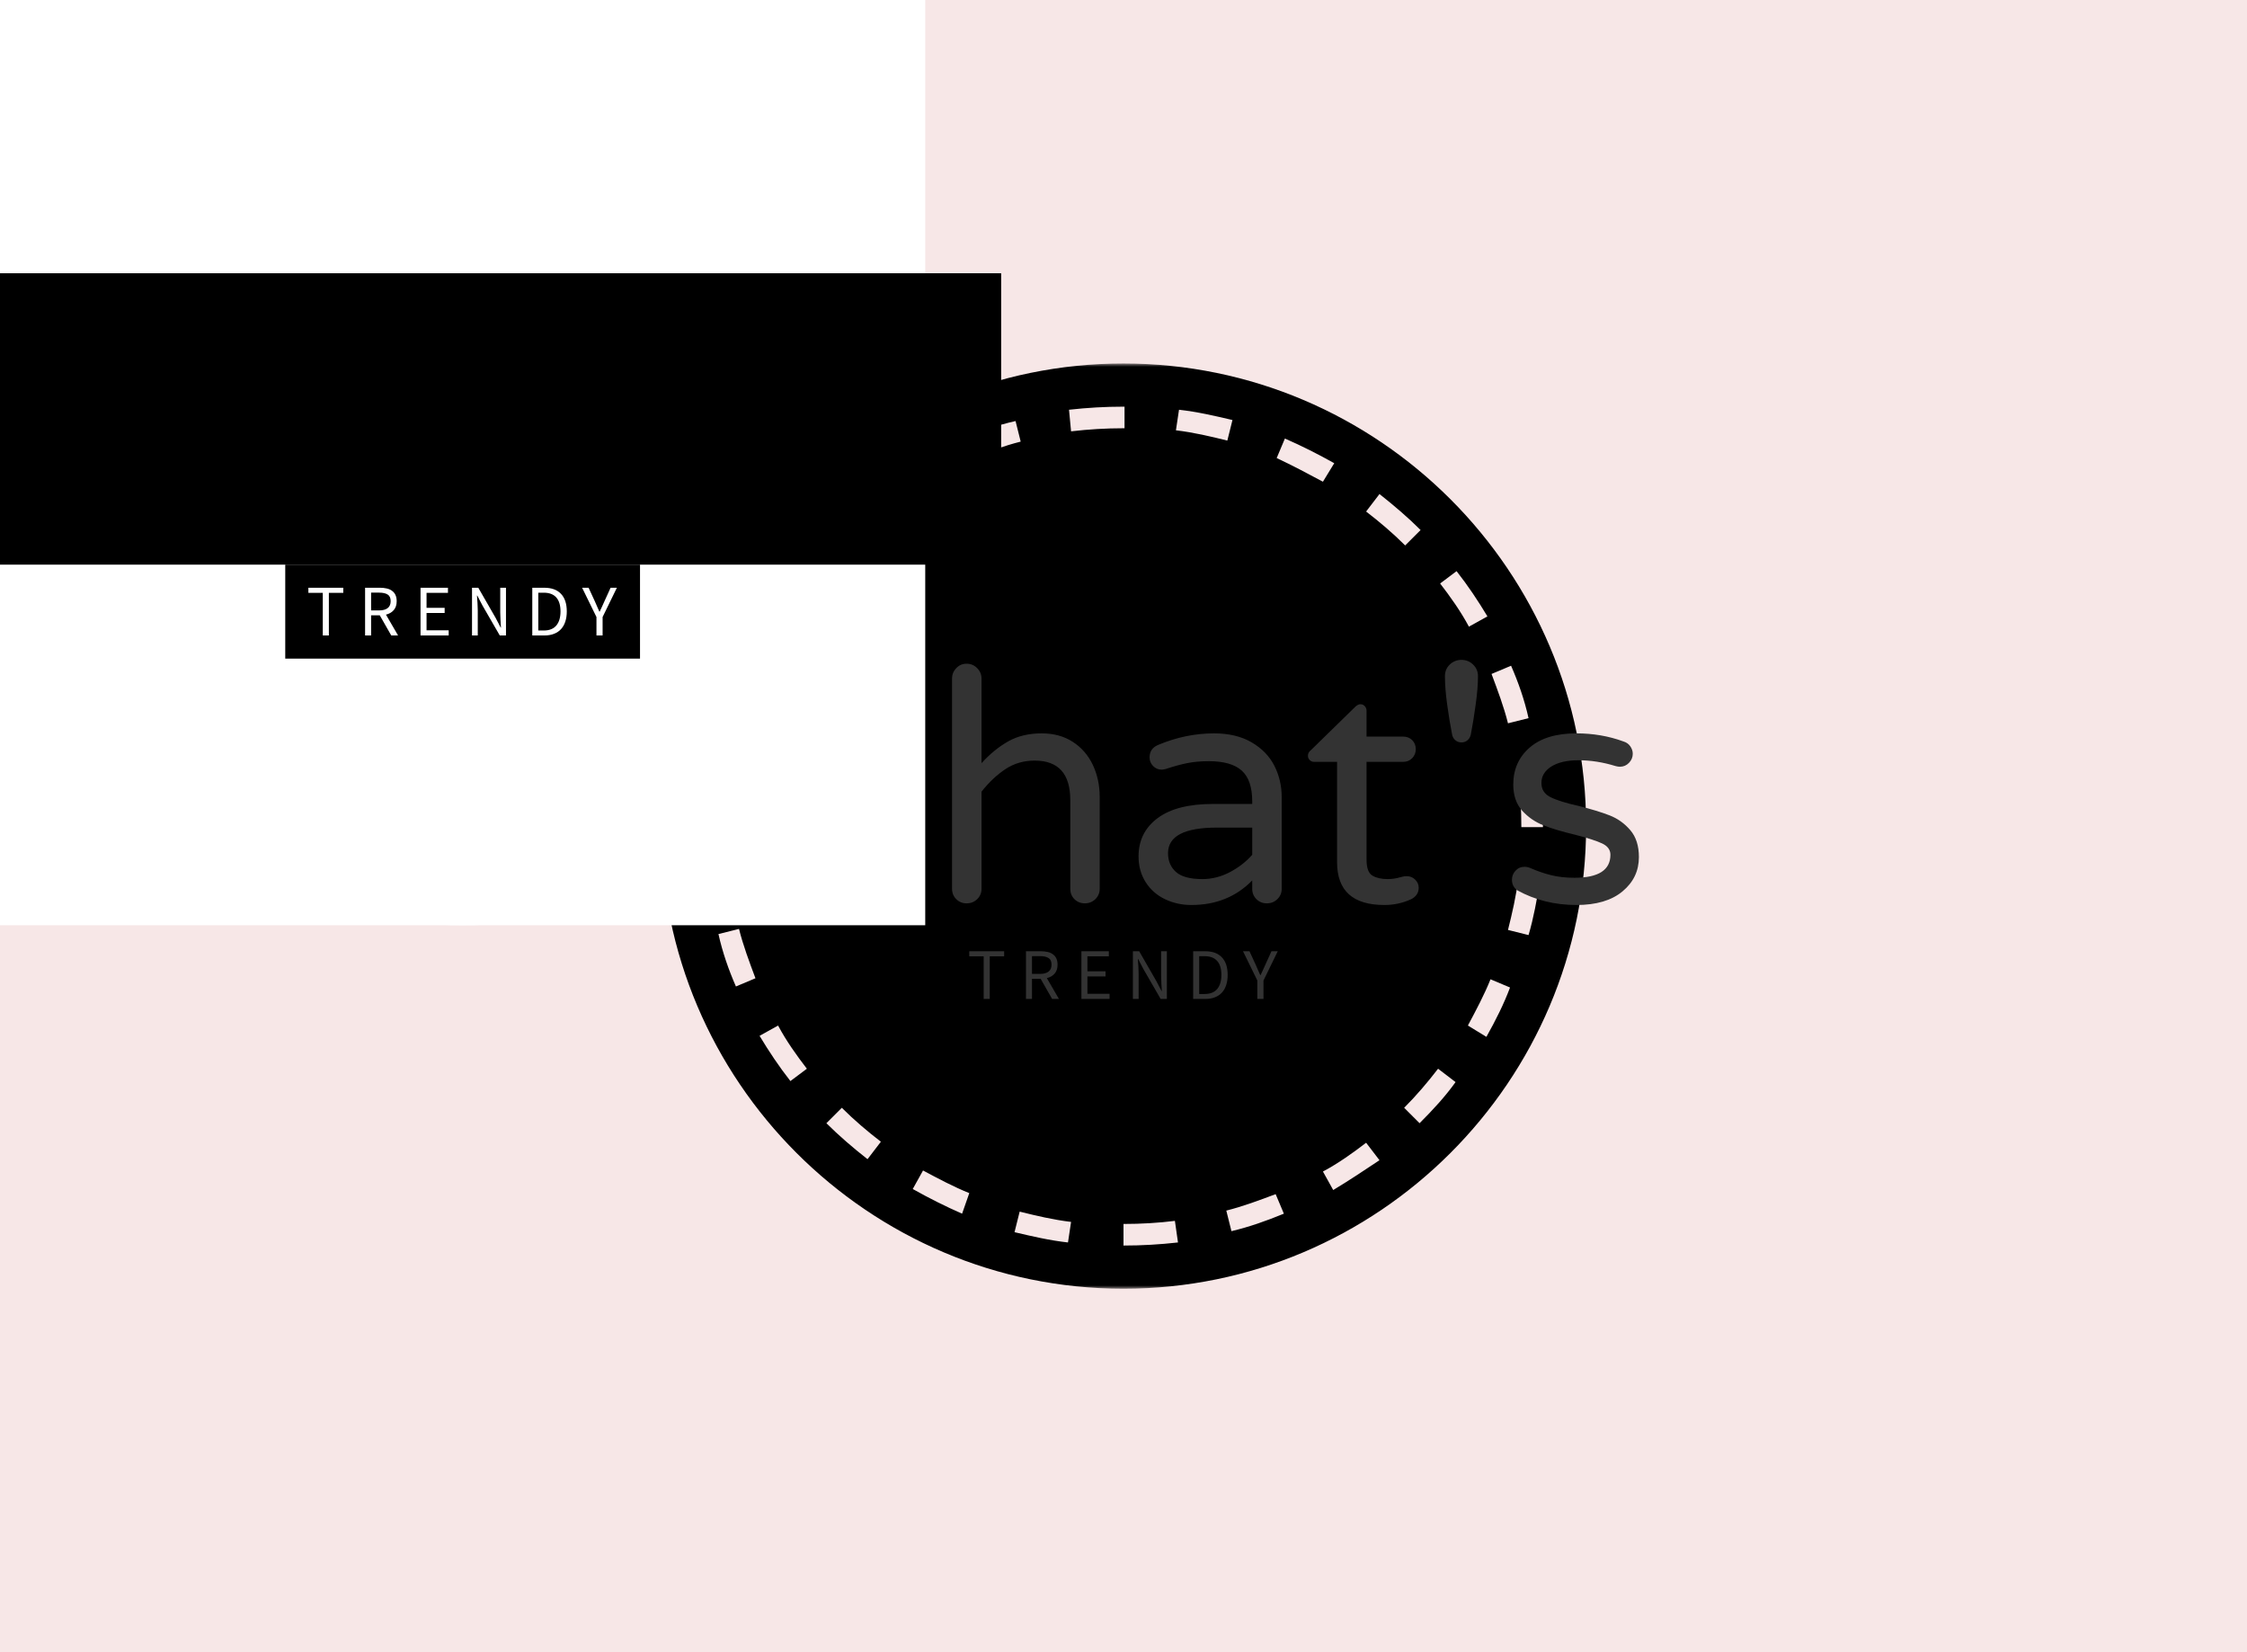 <svg data-v-6805eed4="" version="1.0" xmlns="http://www.w3.org/2000/svg" xmlns:xlink="http://www.w3.org/1999/xlink" width="100%" height="100%" viewBox="0 0 340 250" preserveAspectRatio="xMidYMid meet" color-interpolation-filters="sRGB" style="margin: auto;"> <rect data-v-6805eed4="" x="0" y="0" width="100%" height="100%" fill="#f7e7e7" fill-opacity="1" class="background"></rect> <rect data-v-6805eed4="" x="0" y="0" width="100%" height="100%" fill="url(#watermark)" fill-opacity="1" class="watermarklayer"></rect> <g data-v-6805eed4="" class="iconmbgsvg" transform="translate(92.013,55)"><g fill="#333333" hollow-target="textRect"><g transform="translate(7.987,0)" mask="url(#c57e6bf9-51d6-4fc0-b4a2-0f3edb5096e0)"><g><rect fill="#333333" fill-opacity="0" stroke-width="2" x="0" y="0" width="140" height="140" class="image-rect"></rect> <svg filter="url(#colors5384774399)" x="0" y="0" width="140" height="140" filtersec="colorsf4004374778" class="image-svg-svg primary" style="overflow: visible;"><svg fill="#000000" xmlns="http://www.w3.org/2000/svg" xmlns:xlink="http://www.w3.org/1999/xlink" version="1.1" x="0px" y="0px" viewBox="5 5 90 90" style="enable-background:new 0 0 100 100;" xml:space="preserve"><path d="M50,5C25.2,5,5,25.2,5,50s20.2,45,45,45s45-20.2,45-45S74.8,5,50,5z M87.7,34.4c0.7,1.6,1.3,3.3,1.7,5.1l-2,0.5  c-0.4-1.6-1-3.2-1.6-4.8L87.7,34.4z M82.4,25.2c1.1,1.4,2.1,2.9,3,4.4l-1.8,1c-0.8-1.5-1.8-2.9-2.8-4.2L82.4,25.2z M74.9,17.7  c1.4,1.1,2.8,2.3,4,3.5l-1.5,1.5c-1.2-1.2-2.5-2.3-3.8-3.3L74.9,17.7z M65.7,12.3c1.6,0.7,3.2,1.5,4.8,2.4l-1.1,1.8  c-1.5-0.8-3-1.6-4.5-2.3L65.7,12.3z M55.4,9.5c1.8,0.2,3.5,0.6,5.2,1l-0.5,2c-1.6-0.4-3.3-0.8-5-1L55.4,9.5z M10.6,39.4l2,0.5  c-0.4,1.6-0.8,3.3-1,5l-2.1-0.3C9.8,42.9,10.1,41.1,10.6,39.4z M9.2,50l2.1,0v0c0,1.7,0.1,3.4,0.3,5l-2.1,0.3  C9.3,53.6,9.2,51.8,9.2,50z M12.3,65.6c-0.7-1.6-1.3-3.3-1.7-5.1l2-0.5c0.4,1.6,1,3.2,1.6,4.8L12.3,65.6z M12.3,34.4  c0.7-1.6,1.5-3.2,2.4-4.8l1.8,1c-0.8,1.5-1.6,3-2.2,4.5L12.3,34.4z M17.6,74.8c-1.1-1.4-2.1-2.9-3-4.4l1.8-1  c0.8,1.5,1.8,2.9,2.8,4.2L17.6,74.8z M17.6,25.1c1.1-1.4,2.3-2.8,3.5-4l1.5,1.5c-1.2,1.2-2.3,2.5-3.3,3.8L17.6,25.1z M25.1,82.4  c-1.4-1.1-2.8-2.3-4-3.5l1.5-1.5c1.2,1.2,2.5,2.3,3.8,3.3L25.1,82.4z M25.2,17.6c1.4-1.1,2.9-2.1,4.4-3l1,1.8  c-1.5,0.8-2.9,1.8-4.2,2.8L25.2,17.6z M34.3,87.7c-1.6-0.7-3.2-1.5-4.8-2.4l1-1.8c1.5,0.8,3,1.6,4.5,2.2L34.3,87.7z M34.4,12.3  c1.6-0.7,3.3-1.3,5.1-1.7l0.5,2c-1.6,0.4-3.2,1-4.8,1.6L34.4,12.3z M44.6,90.5c-1.8-0.2-3.5-0.6-5.2-1l0.5-2c1.6,0.4,3.3,0.8,5,1  L44.6,90.5z M44.7,9.5c1.8-0.2,3.5-0.3,5.3-0.3h0.1v2.1H50c-1.7,0-3.4,0.1-5.1,0.3L44.7,9.5z M50,90.8l0-2.1h0c1.7,0,3.4-0.1,5-0.3  l0.3,2.1C53.5,90.7,51.8,90.8,50,90.8z M60.5,89.4l-0.5-2c1.6-0.4,3.2-1,4.8-1.6l0.8,1.9C63.9,88.4,62.2,89,60.5,89.4z M70.4,85.4  l-1-1.8c1.5-0.8,2.9-1.8,4.2-2.8l1.3,1.7C73.4,83.5,71.9,84.5,70.4,85.4z M78.8,78.9l-1.5-1.5c1.2-1.2,2.3-2.5,3.3-3.8l1.7,1.3  C81.3,76.3,80.1,77.6,78.8,78.9z M85.3,70.5l-1.8-1.1c0.8-1.5,1.6-3,2.2-4.5l1.9,0.8C87,67.3,86.2,68.9,85.3,70.5z M89.4,60.6  l-2-0.5c0.4-1.6,0.8-3.3,1-5l2.1,0.3C90.2,57.2,89.9,58.9,89.4,60.6z M88.7,50.1L88.7,50.1c0-1.7-0.1-3.4-0.3-5.1l2.1-0.3  c0.2,1.7,0.3,3.5,0.3,5.3v0.1H88.7z"></path></svg></svg> <defs><filter id="colors5384774399"><feColorMatrix type="matrix" values="0 0 0 0 0.996  0 0 0 0 0.602  0 0 0 0 0.57  0 0 0 1 0" class="icon-fecolormatrix"></feColorMatrix></filter> <filter id="colorsf4004374778"><feColorMatrix type="matrix" values="0 0 0 0 0.996  0 0 0 0 0.996  0 0 0 0 0.996  0 0 0 1 0" class="icon-fecolormatrix"></feColorMatrix></filter> <filter id="colorsb757973176"><feColorMatrix type="matrix" values="0 0 0 0 0  0 0 0 0 0  0 0 0 0 0  0 0 0 1 0" class="icon-fecolormatrix"></feColorMatrix></filter></defs></g></g> <g transform="translate(0,44.847)"><g data-gra="path-name" fill-rule="" class="tp-name" transform="translate(0,0)"><g transform="scale(1)"><g><path d="M14.01 0.24Q13.03 0.24 12.27-0.32 11.52-0.88 11.12-1.96L11.12-1.96 1.52-31.46Q1.37-32 1.37-32.29L1.37-32.29Q1.32-33.22 1.94-33.83 2.55-34.45 3.53-34.45L3.53-34.45Q4.31-34.45 4.9-33.96 5.49-33.47 5.73-32.68L5.73-32.68 13.96-5.63 22.25-32.59Q22.49-33.42 23.2-33.93 23.91-34.45 24.79-34.45L24.79-34.45Q25.68-34.45 26.39-33.93 27.1-33.42 27.34-32.59L27.34-32.59 35.62-5.63 43.86-32.68Q44.1-33.47 44.69-33.96 45.28-34.45 46.06-34.45L46.06-34.45Q47.04-34.45 47.65-33.83 48.27-33.22 48.22-32.29L48.22-32.29Q48.22-32 48.07-31.46L48.07-31.46 38.47-1.96Q38.07-0.88 37.31-0.32 36.55 0.24 35.57 0.24L35.57 0.24Q34.59 0.24 33.79-0.37 32.98-0.98 32.68-1.96L32.68-1.96 24.79-26.95 16.91-1.96Q16.61-0.98 15.8-0.37 14.99 0.24 14.01 0.24L14.01 0.24ZM55.62 0.24Q54.68 0.24 54.05-0.39 53.41-1.03 53.41-1.96L53.41-1.96 53.41-33.76Q53.41-34.69 54.05-35.35 54.68-36.02 55.62-36.02L55.62-36.02Q56.55-36.02 57.21-35.35 57.87-34.69 57.87-33.76L57.87-33.76 57.87-20.97Q59.73-23.03 61.89-24.26 64.04-25.48 66.98-25.48L66.98-25.48Q69.68-25.48 71.66-24.21 73.65-22.93 74.7-20.73 75.75-18.52 75.75-15.88L75.75-15.88 75.75-1.96Q75.75-1.03 75.09-0.39 74.43 0.24 73.5 0.24L73.5 0.24Q72.57 0.24 71.93-0.39 71.3-1.03 71.3-1.96L71.3-1.96 71.3-15.39Q71.3-21.36 65.91-21.36L65.91-21.36Q63.45-21.36 61.52-20.09 59.58-18.82 57.87-16.66L57.87-16.66 57.87-1.96Q57.87-1.03 57.21-0.39 56.55 0.24 55.62 0.24L55.62 0.24ZM89.62 0.49Q87.47 0.49 85.63-0.39 83.79-1.27 82.71-2.96 81.63-4.66 81.63-6.86L81.63-6.86Q81.63-10.49 84.5-12.64 87.37-14.8 92.9-14.8L92.9-14.8 98.83-14.8 98.83-15.19Q98.83-18.42 97.24-19.85 95.65-21.27 92.27-21.27L92.27-21.27Q90.41-21.27 88.96-20.97 87.51-20.68 85.75-20.09L85.75-20.09Q85.36-19.99 85.11-19.99L85.11-19.99Q84.38-19.99 83.84-20.53 83.3-21.07 83.3-21.85L83.3-21.85Q83.3-23.18 84.57-23.72L84.57-23.72Q88.74-25.48 93.05-25.48L93.05-25.48Q96.43-25.48 98.76-24.11 101.09-22.74 102.19-20.56 103.29-18.38 103.29-15.83L103.29-15.83 103.29-1.96Q103.29-1.03 102.63-0.39 101.97 0.24 101.04 0.24L101.04 0.24Q100.11 0.24 99.47-0.39 98.83-1.03 98.83-1.96L98.83-1.96 98.83-3.23Q95.21 0.49 89.62 0.49L89.62 0.49ZM91.29-3.43Q93.44-3.43 95.45-4.48 97.46-5.54 98.83-7.11L98.83-7.11 98.83-11.22 93.49-11.22Q86.09-11.22 86.09-7.35L86.09-7.35Q86.09-5.59 87.29-4.51 88.49-3.43 91.29-3.43L91.29-3.43ZM118.83 0.49Q111.67 0.49 111.67-5.98L111.67-5.98 111.67-21.17 108.19-21.17Q107.8-21.17 107.53-21.44 107.26-21.71 107.26-22.1L107.26-22.1Q107.26-22.59 107.7-22.93L107.7-22.93 114.37-29.45Q114.81-29.89 115.2-29.89L115.2-29.89Q115.59-29.89 115.86-29.6 116.13-29.3 116.13-28.91L116.13-28.91 116.13-24.99 121.67-24.99Q122.5-24.99 123.04-24.45 123.58-23.91 123.58-23.08L123.58-23.08Q123.58-22.3 123.04-21.73 122.5-21.17 121.67-21.17L121.67-21.17 116.13-21.17 116.13-6.37Q116.13-4.46 117.04-3.94 117.94-3.43 119.31-3.43L119.31-3.43Q120.3-3.43 121.28-3.72L121.28-3.72Q121.47-3.77 121.69-3.82 121.91-3.87 122.25-3.87L122.25-3.87Q122.94-3.87 123.48-3.36 124.02-2.84 124.02-2.11L124.02-2.11Q124.02-0.98 122.89-0.39L122.89-0.39Q120.98 0.49 118.83 0.49L118.83 0.49ZM130.49-24.11Q129.95-24.11 129.56-24.45 129.16-24.79 129.07-25.33L129.07-25.33Q128.67-27.34 128.33-29.82 127.99-32.29 127.99-34.15L127.99-34.15Q127.99-35.18 128.72-35.89 129.46-36.6 130.49-36.6L130.49-36.6Q131.52-36.6 132.25-35.89 132.99-35.18 132.99-34.15L132.99-34.15Q132.99-32.29 132.64-29.82 132.3-27.34 131.91-25.33L131.91-25.33Q131.81-24.79 131.42-24.45 131.03-24.11 130.49-24.11L130.49-24.11ZM147.88 0.49Q142.98 0.49 138.96-1.72L138.96-1.72Q138.13-2.3 138.13-3.33L138.13-3.33Q138.13-4.12 138.67-4.7 139.21-5.29 140.04-5.29L140.04-5.29Q140.48-5.29 140.92-5.1L140.92-5.1Q142.49-4.41 144.06-4.02 145.63-3.63 147.59-3.63L147.59-3.63Q153.03-3.63 153.03-7.11L153.03-7.11Q153.03-8.23 151.78-8.82 150.53-9.41 147.69-10.14L147.69-10.14Q144.79-10.83 142.91-11.56 141.02-12.3 139.67-13.79 138.33-15.29 138.33-17.74L138.33-17.74Q138.33-21.17 140.8-23.32 143.28-25.48 147.88-25.48L147.88-25.48Q151.66-25.48 154.99-24.26L154.99-24.26Q155.67-24.06 156.04-23.52 156.41-22.98 156.41-22.39L156.41-22.39Q156.41-21.61 155.84-21.02 155.28-20.43 154.45-20.43L154.45-20.43Q154.2-20.43 153.81-20.53L153.81-20.53Q150.97-21.41 148.22-21.41L148.22-21.41Q145.58-21.41 144.08-20.46 142.59-19.5 142.59-17.98L142.59-17.98Q142.59-16.51 143.96-15.83 145.33-15.14 148.22-14.5L148.22-14.5Q151.12-13.77 152.93-13.06 154.74-12.35 156.04-10.83 157.34-9.31 157.34-6.76L157.34-6.76Q157.34-3.63 154.86-1.57 152.39 0.49 147.88 0.49L147.88 0.49Z" transform="translate(-1.366, 36.6)"></path></g> <!----> <!----> <!----> <!----> <!----> <!----> <!----></g></g> <g data-gra="path-slogan" fill-rule="" class="tp-slogan" fill="#333333" transform="translate(54.647,44.09)"><!----> <!----> <g transform="scale(1, 1)"><g transform="scale(1)"><path d="M2.49 0L2.49-6.45L0.31-6.45L0.31-7.22L5.59-7.22L5.59-6.45L3.41-6.45L3.41 0L2.49 0ZM9.80-6.48L9.80-3.79L11.01-3.79Q11.86-3.79 12.31-4.14Q12.76-4.49 12.76-5.19L12.76-5.19Q12.76-5.91 12.31-6.19Q11.86-6.48 11.01-6.48L11.01-6.48L9.80-6.48ZM13.88 0L12.85 0L11.11-3.05L9.80-3.05L9.80 0L8.89 0L8.89-7.22L11.14-7.22Q11.69-7.22 12.16-7.11Q12.63-7.01 12.96-6.76Q13.30-6.52 13.48-6.14Q13.67-5.75 13.67-5.19L13.67-5.19Q13.67-4.34 13.23-3.84Q12.79-3.33 12.05-3.15L12.05-3.15L13.88 0ZM17.28 0L17.28-7.22L21.43-7.22L21.43-6.45L18.19-6.45L18.19-4.18L20.93-4.18L20.93-3.40L18.19-3.40L18.19-0.78L21.54-0.78L21.54 0L17.28 0ZM25.07 0L25.07-7.22L26.02-7.22L28.63-2.68L29.41-1.19L29.45-1.19Q29.42-1.74 29.38-2.33Q29.34-2.92 29.34-3.49L29.34-3.49L29.34-7.22L30.21-7.22L30.21 0L29.27 0L26.65-4.54L25.87-6.03L25.82-6.03Q25.87-5.48 25.90-4.91Q25.94-4.34 25.94-3.77L25.94-3.77L25.94 0L25.07 0ZM34.19 0L34.19-7.22L35.99-7.22Q37.67-7.22 38.54-6.29Q39.41-5.37 39.41-3.64L39.41-3.64Q39.41-2.78 39.19-2.11Q38.97-1.43 38.54-0.96Q38.11-0.49 37.48-0.25Q36.85 0 36.04 0L36.04 0L34.19 0ZM35.10-0.75L35.93-0.75Q37.19-0.75 37.83-1.51Q38.46-2.27 38.46-3.64L38.46-3.64Q38.46-5.02 37.83-5.74Q37.19-6.47 35.93-6.47L35.93-6.47L35.10-6.47L35.10-0.75ZM43.90 0L43.90-2.79L41.73-7.22L42.71-7.22L43.65-5.18Q43.83-4.79 43.99-4.40Q44.16-4.01 44.34-3.61L44.34-3.61L44.39-3.61Q44.57-4.01 44.76-4.40Q44.95-4.79 45.11-5.18L45.11-5.18L46.04-7.22L46.99-7.22L44.83-2.79L44.83 0L43.90 0Z" transform="translate(-0.308, 7.216)"></path></g></g></g></g></g></g><mask id="c57e6bf9-51d6-4fc0-b4a2-0f3edb5096e0"><g fill="white"><g><rect fill-opacity="1" stroke-width="2" x="0" y="0" width="140" height="140" class="image-rect"></rect> <svg x="0" y="0" width="140" height="140" class="image-svg-svg primary" style="overflow: visible;" filter="url(#colorsf4004374778)"><svg xmlns="http://www.w3.org/2000/svg" xmlns:xlink="http://www.w3.org/1999/xlink" version="1.1" x="0px" y="0px" viewBox="5 5 90 90" style="enable-background:new 0 0 100 100;" xml:space="preserve"><path d="M50,5C25.2,5,5,25.2,5,50s20.2,45,45,45s45-20.2,45-45S74.8,5,50,5z M87.7,34.4c0.7,1.6,1.3,3.3,1.7,5.1l-2,0.5  c-0.4-1.6-1-3.2-1.6-4.8L87.7,34.4z M82.4,25.2c1.1,1.4,2.1,2.9,3,4.4l-1.8,1c-0.8-1.5-1.8-2.9-2.8-4.2L82.4,25.2z M74.9,17.7  c1.4,1.1,2.8,2.3,4,3.5l-1.5,1.5c-1.2-1.2-2.5-2.3-3.8-3.3L74.9,17.7z M65.7,12.3c1.6,0.7,3.2,1.5,4.8,2.4l-1.1,1.8  c-1.5-0.8-3-1.6-4.5-2.3L65.7,12.3z M55.4,9.5c1.8,0.2,3.5,0.6,5.2,1l-0.5,2c-1.6-0.4-3.3-0.8-5-1L55.4,9.5z M10.6,39.4l2,0.5  c-0.4,1.6-0.8,3.3-1,5l-2.1-0.3C9.8,42.9,10.1,41.1,10.6,39.4z M9.2,50l2.1,0v0c0,1.7,0.1,3.4,0.3,5l-2.1,0.3  C9.3,53.6,9.2,51.8,9.2,50z M12.3,65.6c-0.7-1.6-1.3-3.3-1.7-5.1l2-0.5c0.4,1.6,1,3.2,1.6,4.8L12.3,65.6z M12.3,34.4  c0.7-1.6,1.5-3.2,2.4-4.8l1.8,1c-0.8,1.5-1.6,3-2.2,4.5L12.3,34.4z M17.6,74.8c-1.1-1.4-2.1-2.9-3-4.4l1.8-1  c0.8,1.5,1.8,2.9,2.8,4.2L17.6,74.8z M17.6,25.1c1.1-1.4,2.3-2.8,3.5-4l1.5,1.5c-1.2,1.2-2.3,2.5-3.3,3.8L17.6,25.1z M25.1,82.4  c-1.4-1.1-2.8-2.3-4-3.5l1.5-1.5c1.2,1.2,2.5,2.3,3.8,3.3L25.1,82.4z M25.2,17.6c1.4-1.1,2.9-2.1,4.4-3l1,1.8  c-1.5,0.8-2.9,1.8-4.2,2.8L25.2,17.6z M34.3,87.7c-1.6-0.7-3.2-1.5-4.8-2.4l1-1.8c1.5,0.8,3,1.6,4.5,2.2L34.3,87.7z M34.4,12.3  c1.6-0.7,3.3-1.3,5.1-1.7l0.5,2c-1.6,0.4-3.2,1-4.8,1.6L34.4,12.3z M44.6,90.5c-1.8-0.2-3.5-0.6-5.2-1l0.5-2c1.6,0.4,3.3,0.8,5,1  L44.6,90.5z M44.7,9.5c1.8-0.2,3.5-0.3,5.3-0.3h0.1v2.1H50c-1.7,0-3.4,0.1-5.1,0.3L44.7,9.5z M50,90.8l0-2.1h0c1.7,0,3.4-0.1,5-0.3  l0.3,2.1C53.5,90.7,51.8,90.8,50,90.8z M60.5,89.4l-0.5-2c1.6-0.4,3.2-1,4.8-1.6l0.8,1.9C63.9,88.4,62.2,89,60.5,89.4z M70.4,85.4  l-1-1.8c1.5-0.8,2.9-1.8,4.2-2.8l1.3,1.7C73.4,83.5,71.9,84.5,70.4,85.4z M78.8,78.9l-1.5-1.5c1.2-1.2,2.3-2.5,3.3-3.8l1.7,1.3  C81.3,76.3,80.1,77.6,78.8,78.9z M85.3,70.5l-1.8-1.1c0.8-1.5,1.6-3,2.2-4.5l1.9,0.8C87,67.3,86.2,68.9,85.3,70.5z M89.4,60.6  l-2-0.5c0.4-1.6,0.8-3.3,1-5l2.1,0.3C90.2,57.2,89.9,58.9,89.4,60.6z M88.7,50.1L88.7,50.1c0-1.7-0.1-3.4-0.3-5.1l2.1-0.3  c0.2,1.7,0.3,3.5,0.3,5.3v0.1H88.7z"></path></svg></svg> <defs>  </defs></g></g> <g transform="translate(-7.987,44.847)"><rect fill="black" fill-opacity="1" x="-3.5" y="-3.5" width="162.974" height="44.09"></rect><rect fill="black" fill-opacity="1" x="-3.5" y="-3.5" transform="translate(54.649,44.09)" width="53.68" height="14.22"></rect></g><g transform="translate(-7.987,44.847)" fill="black"><g data-gra="path-name" fill-rule="" class="tp-name" transform="translate(0,0)"><g transform="scale(1)"><g><path d="M14.01 0.24Q13.03 0.24 12.27-0.32 11.52-0.88 11.12-1.96L11.12-1.96 1.52-31.46Q1.37-32 1.37-32.29L1.37-32.29Q1.32-33.22 1.94-33.83 2.55-34.45 3.53-34.45L3.53-34.45Q4.31-34.45 4.9-33.96 5.49-33.47 5.73-32.68L5.73-32.68 13.96-5.63 22.25-32.59Q22.49-33.42 23.2-33.93 23.91-34.45 24.79-34.45L24.79-34.45Q25.68-34.45 26.39-33.93 27.1-33.42 27.34-32.59L27.34-32.59 35.62-5.63 43.86-32.68Q44.1-33.47 44.69-33.96 45.28-34.45 46.06-34.45L46.06-34.45Q47.04-34.45 47.65-33.83 48.27-33.22 48.22-32.29L48.22-32.29Q48.22-32 48.07-31.46L48.07-31.46 38.47-1.96Q38.07-0.88 37.31-0.32 36.55 0.24 35.57 0.24L35.57 0.24Q34.59 0.24 33.79-0.37 32.98-0.98 32.68-1.96L32.68-1.96 24.79-26.95 16.91-1.96Q16.61-0.98 15.8-0.37 14.99 0.24 14.01 0.24L14.01 0.24ZM55.62 0.24Q54.68 0.24 54.05-0.39 53.41-1.03 53.41-1.96L53.41-1.96 53.41-33.76Q53.41-34.69 54.05-35.35 54.68-36.02 55.62-36.02L55.62-36.02Q56.55-36.02 57.21-35.35 57.87-34.69 57.87-33.76L57.87-33.76 57.87-20.97Q59.73-23.03 61.89-24.26 64.04-25.48 66.98-25.48L66.98-25.48Q69.68-25.48 71.66-24.21 73.65-22.93 74.7-20.73 75.75-18.52 75.75-15.88L75.75-15.88 75.75-1.96Q75.75-1.03 75.09-0.39 74.43 0.24 73.5 0.24L73.5 0.24Q72.57 0.24 71.93-0.39 71.3-1.03 71.3-1.96L71.3-1.96 71.3-15.39Q71.3-21.36 65.91-21.36L65.91-21.36Q63.45-21.36 61.52-20.09 59.58-18.82 57.87-16.66L57.87-16.66 57.87-1.96Q57.87-1.03 57.21-0.39 56.55 0.24 55.62 0.24L55.62 0.24ZM89.62 0.49Q87.47 0.49 85.63-0.39 83.79-1.27 82.71-2.96 81.63-4.66 81.63-6.86L81.63-6.86Q81.63-10.49 84.5-12.64 87.37-14.8 92.9-14.8L92.9-14.8 98.83-14.8 98.83-15.19Q98.83-18.42 97.24-19.85 95.65-21.27 92.27-21.27L92.27-21.27Q90.41-21.27 88.96-20.97 87.51-20.68 85.75-20.09L85.75-20.09Q85.36-19.99 85.11-19.99L85.11-19.99Q84.38-19.99 83.84-20.53 83.3-21.07 83.3-21.85L83.3-21.85Q83.3-23.18 84.57-23.72L84.57-23.72Q88.74-25.48 93.05-25.48L93.05-25.48Q96.43-25.48 98.76-24.11 101.09-22.74 102.19-20.56 103.29-18.38 103.29-15.83L103.29-15.83 103.29-1.96Q103.29-1.03 102.63-0.39 101.97 0.24 101.04 0.24L101.04 0.24Q100.11 0.24 99.47-0.39 98.83-1.03 98.83-1.96L98.83-1.96 98.83-3.23Q95.21 0.49 89.62 0.49L89.62 0.49ZM91.29-3.43Q93.44-3.43 95.45-4.48 97.46-5.54 98.83-7.11L98.83-7.11 98.83-11.22 93.49-11.22Q86.09-11.22 86.09-7.35L86.09-7.35Q86.09-5.59 87.29-4.51 88.49-3.43 91.29-3.43L91.29-3.43ZM118.83 0.49Q111.67 0.49 111.67-5.98L111.67-5.98 111.67-21.17 108.19-21.17Q107.8-21.17 107.53-21.44 107.26-21.71 107.26-22.1L107.26-22.1Q107.26-22.59 107.7-22.93L107.7-22.93 114.37-29.45Q114.81-29.89 115.2-29.89L115.2-29.89Q115.59-29.89 115.86-29.6 116.13-29.3 116.13-28.91L116.13-28.91 116.13-24.99 121.67-24.99Q122.5-24.99 123.04-24.45 123.58-23.91 123.58-23.08L123.58-23.08Q123.58-22.3 123.04-21.73 122.5-21.17 121.67-21.17L121.67-21.17 116.13-21.17 116.13-6.37Q116.13-4.46 117.04-3.94 117.94-3.43 119.31-3.43L119.31-3.43Q120.3-3.43 121.28-3.72L121.28-3.72Q121.47-3.77 121.69-3.82 121.91-3.87 122.25-3.87L122.25-3.87Q122.94-3.87 123.48-3.36 124.02-2.84 124.02-2.11L124.02-2.11Q124.02-0.98 122.89-0.39L122.89-0.39Q120.98 0.49 118.83 0.49L118.83 0.49ZM130.49-24.11Q129.95-24.11 129.56-24.45 129.16-24.79 129.07-25.33L129.07-25.33Q128.67-27.34 128.33-29.82 127.99-32.29 127.99-34.15L127.99-34.15Q127.99-35.18 128.72-35.89 129.46-36.6 130.49-36.6L130.49-36.6Q131.52-36.6 132.25-35.89 132.99-35.18 132.99-34.15L132.99-34.15Q132.99-32.29 132.64-29.82 132.3-27.34 131.91-25.33L131.91-25.33Q131.81-24.79 131.42-24.45 131.03-24.11 130.49-24.11L130.49-24.11ZM147.88 0.49Q142.98 0.49 138.96-1.72L138.96-1.72Q138.13-2.3 138.13-3.33L138.13-3.33Q138.13-4.12 138.67-4.7 139.21-5.29 140.04-5.29L140.04-5.29Q140.48-5.29 140.92-5.1L140.92-5.1Q142.49-4.41 144.06-4.02 145.63-3.63 147.59-3.63L147.59-3.63Q153.03-3.63 153.03-7.11L153.03-7.11Q153.03-8.23 151.78-8.82 150.53-9.41 147.69-10.14L147.69-10.14Q144.79-10.83 142.91-11.56 141.02-12.3 139.67-13.79 138.33-15.29 138.33-17.74L138.33-17.74Q138.33-21.17 140.8-23.32 143.28-25.48 147.88-25.48L147.88-25.48Q151.66-25.48 154.99-24.26L154.99-24.26Q155.67-24.06 156.04-23.52 156.41-22.98 156.41-22.39L156.41-22.39Q156.41-21.61 155.84-21.02 155.28-20.43 154.45-20.43L154.45-20.43Q154.2-20.43 153.81-20.53L153.81-20.53Q150.97-21.41 148.22-21.41L148.22-21.41Q145.58-21.41 144.08-20.46 142.59-19.5 142.59-17.98L142.59-17.98Q142.59-16.51 143.96-15.83 145.33-15.14 148.22-14.5L148.22-14.5Q151.12-13.77 152.93-13.06 154.74-12.35 156.04-10.83 157.34-9.31 157.34-6.76L157.34-6.76Q157.34-3.63 154.86-1.57 152.39 0.49 147.88 0.49L147.88 0.49Z" transform="translate(-1.366, 36.6)"></path></g>       </g></g> <g data-gra="path-slogan" fill-rule="" class="tp-slogan" transform="translate(54.647,44.09)" fill="white">  <g transform="scale(1, 1)"><g transform="scale(1)"><path d="M2.49 0L2.49-6.45L0.31-6.45L0.31-7.22L5.59-7.22L5.59-6.45L3.41-6.45L3.41 0L2.49 0ZM9.80-6.48L9.80-3.79L11.01-3.79Q11.86-3.79 12.31-4.14Q12.76-4.49 12.76-5.19L12.76-5.19Q12.76-5.91 12.31-6.19Q11.86-6.48 11.01-6.48L11.01-6.48L9.80-6.48ZM13.88 0L12.85 0L11.11-3.05L9.80-3.05L9.80 0L8.89 0L8.89-7.22L11.14-7.22Q11.69-7.22 12.16-7.11Q12.63-7.01 12.96-6.76Q13.30-6.52 13.48-6.14Q13.67-5.75 13.67-5.19L13.67-5.19Q13.67-4.34 13.23-3.84Q12.79-3.33 12.05-3.15L12.05-3.15L13.88 0ZM17.28 0L17.28-7.22L21.43-7.22L21.43-6.45L18.19-6.45L18.19-4.18L20.93-4.18L20.93-3.40L18.19-3.40L18.19-0.78L21.54-0.78L21.54 0L17.28 0ZM25.07 0L25.07-7.22L26.02-7.22L28.63-2.68L29.41-1.19L29.45-1.19Q29.42-1.74 29.38-2.33Q29.34-2.92 29.34-3.49L29.34-3.49L29.34-7.22L30.21-7.22L30.21 0L29.27 0L26.65-4.54L25.87-6.03L25.82-6.03Q25.87-5.48 25.90-4.91Q25.94-4.34 25.94-3.77L25.94-3.77L25.94 0L25.07 0ZM34.19 0L34.19-7.22L35.99-7.22Q37.67-7.22 38.54-6.29Q39.41-5.37 39.41-3.64L39.41-3.64Q39.41-2.78 39.19-2.11Q38.97-1.43 38.54-0.96Q38.11-0.49 37.48-0.25Q36.85 0 36.04 0L36.04 0L34.19 0ZM35.10-0.75L35.93-0.75Q37.19-0.75 37.83-1.51Q38.46-2.27 38.46-3.64L38.46-3.64Q38.46-5.02 37.83-5.74Q37.19-6.47 35.93-6.47L35.93-6.47L35.10-6.47L35.10-0.75ZM43.90 0L43.90-2.79L41.73-7.22L42.71-7.22L43.65-5.18Q43.83-4.79 43.99-4.40Q44.16-4.01 44.34-3.61L44.34-3.61L44.39-3.61Q44.57-4.01 44.76-4.40Q44.95-4.79 45.11-5.18L45.11-5.18L46.04-7.22L46.99-7.22L44.83-2.79L44.83 0L43.90 0Z" transform="translate(-0.308, 7.216)"></path></g></g></g></g></mask><defs v-gra="od"></defs></svg>